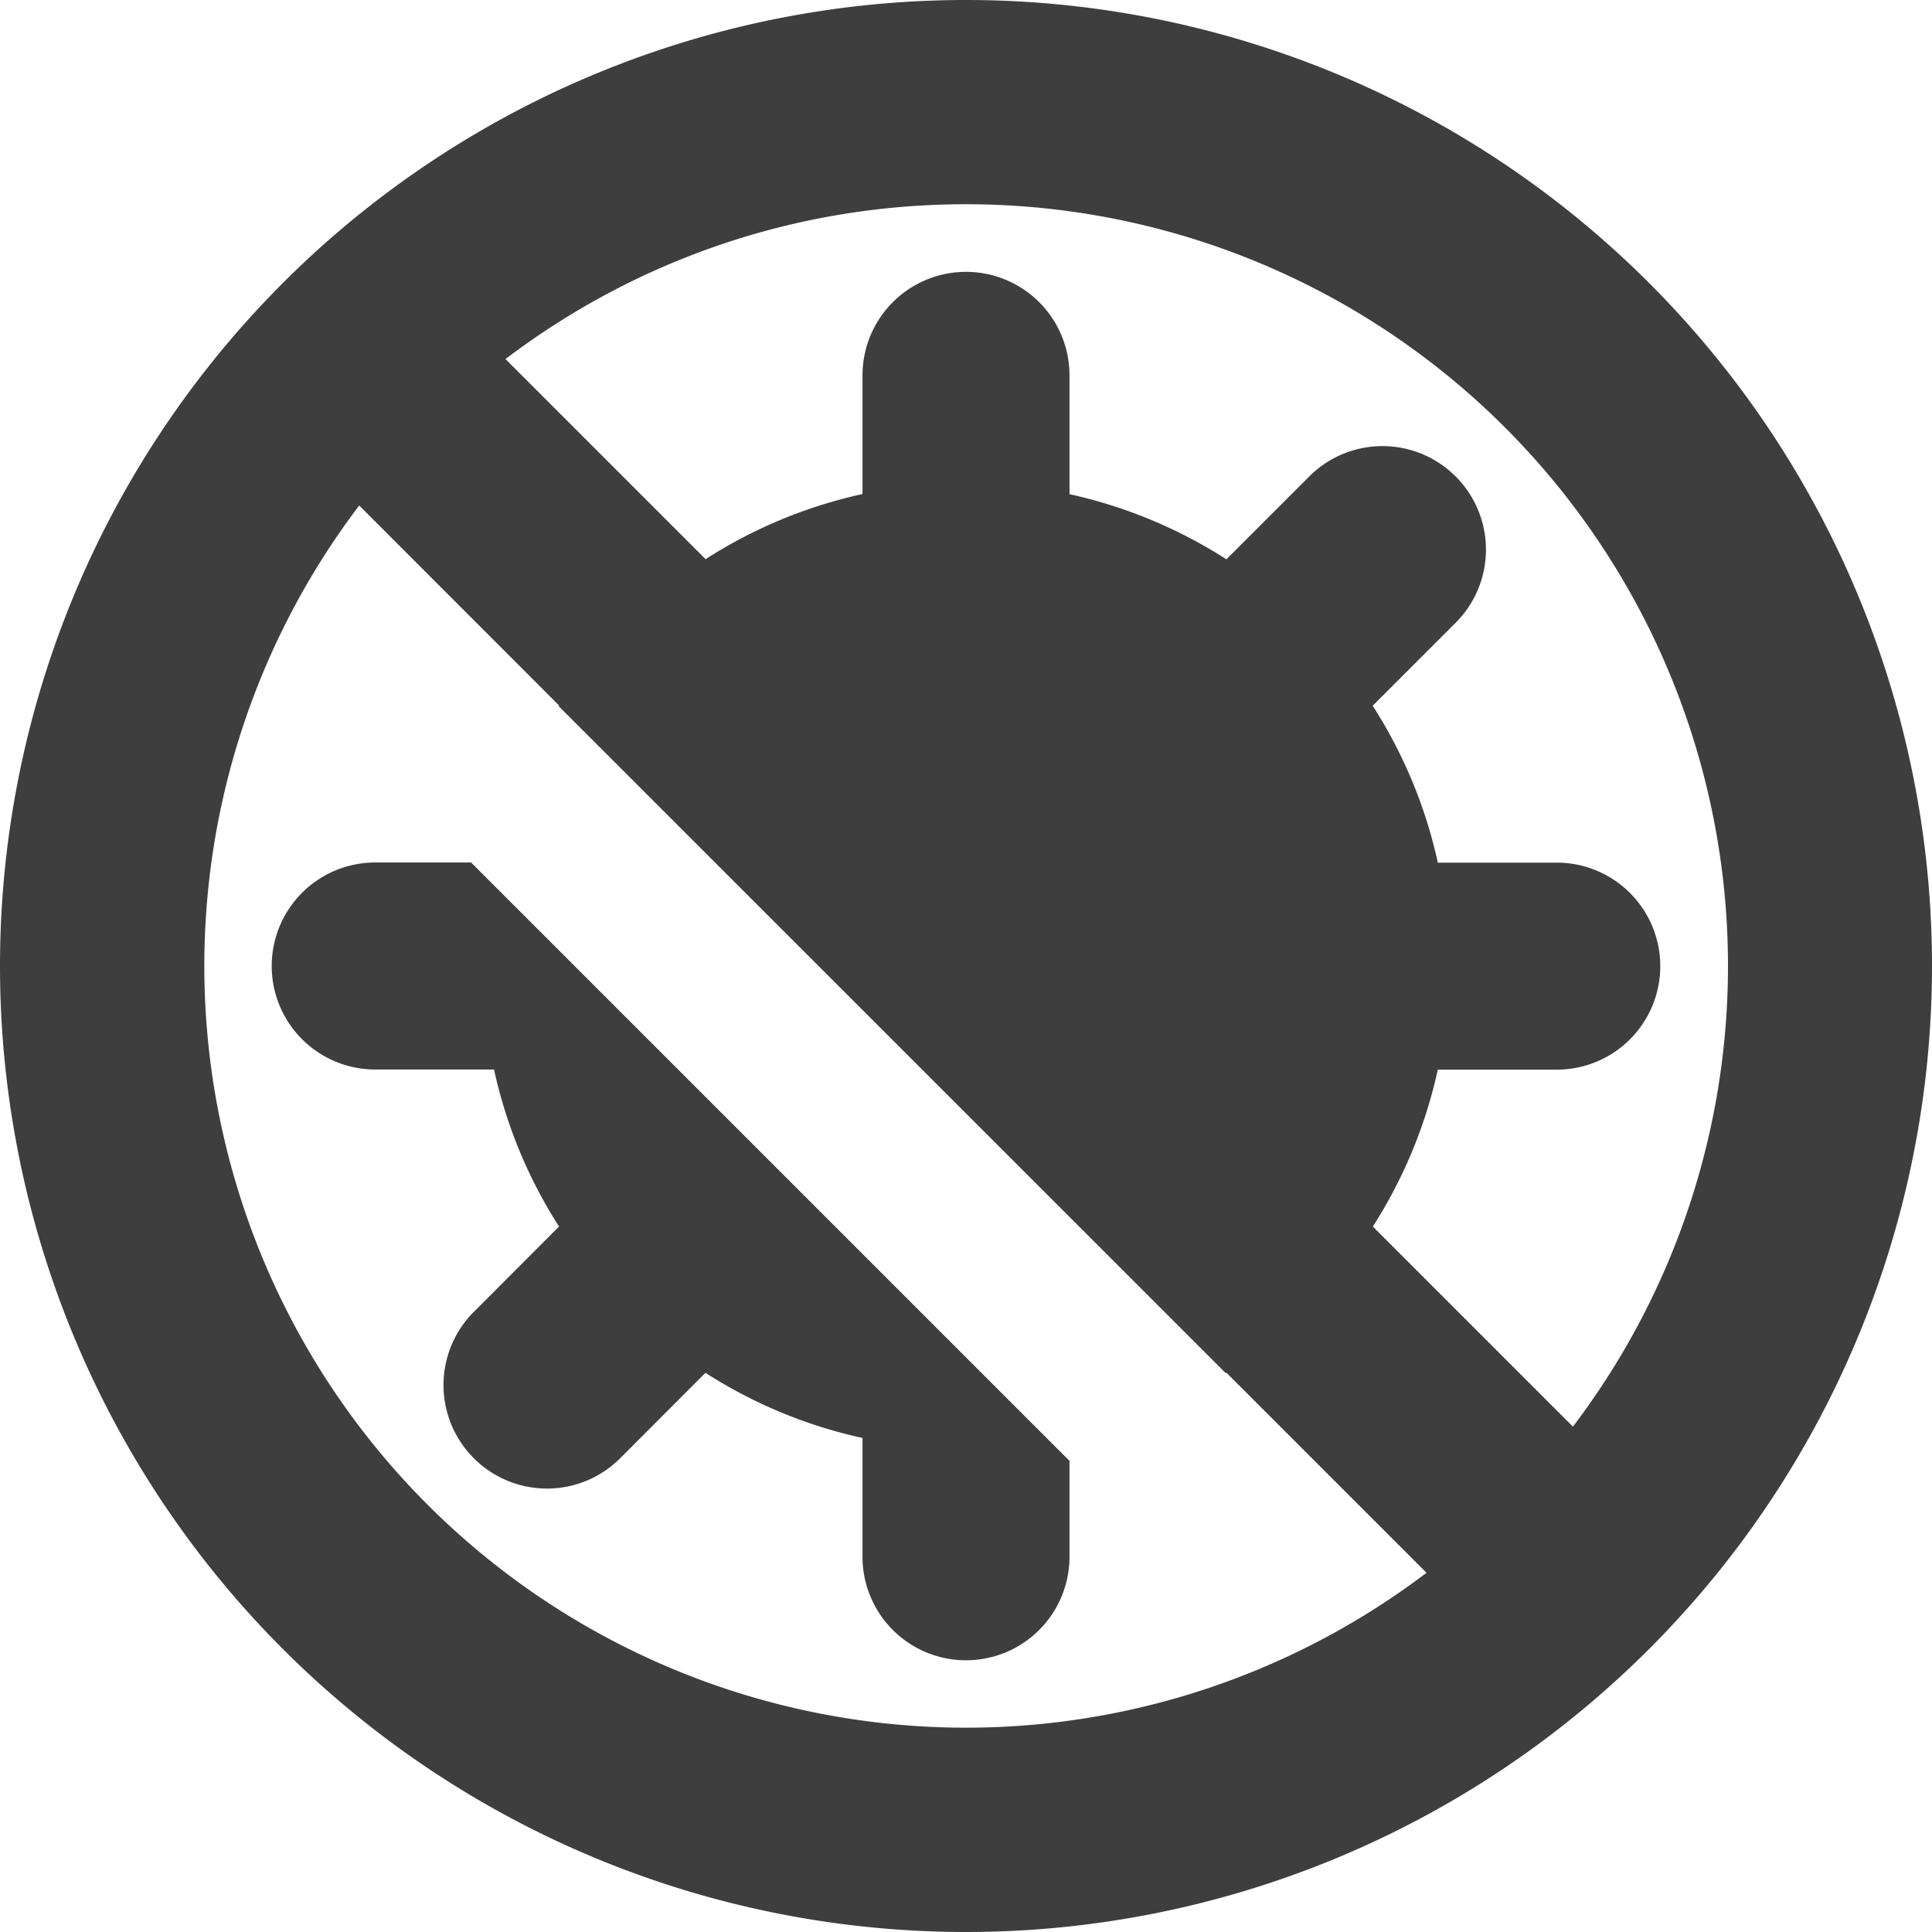 <svg xmlns="http://www.w3.org/2000/svg" fill="none" viewBox="0 0 14 14"><g id="virus-antivirus--health-medical-covid19-flu-influenza-virus-antivirus"><path id="Union" fill="#3e3e3e" fill-rule="evenodd" d="M7 1.48c-1.254 0-2.41.418-3.337 1.122l1.45 1.45A3.48 3.48 0 0 1 6.25 3.58v-.86a.75.75 0 0 1 1.5 0v.861c.41.09.794.252 1.137.472l.61-.61a.75.75 0 0 1 1.06 1.061l-.61.61c.22.343.382.726.472 1.137h.862a.75.75 0 1 1 0 1.5h-.862c-.09.41-.251.794-.471 1.137l1.45 1.45A5.52 5.52 0 0 0 7 1.48ZM4.051 5.112c0 .002-.002.003-.003.005L8.882 9.95a1.34 1.34 0 0 0 .005-.003l1.45 1.45a5.52 5.52 0 0 1-7.734-7.734L4.05 5.111ZM0 7a7 7 0 1 1 14 0A7 7 0 0 1 0 7Zm2.719-.75h.695l4.336 4.336v.695a.75.75 0 1 1-1.5 0v-.861a3.48 3.48 0 0 1-1.138-.472l-.609.61a.75.75 0 1 1-1.06-1.061l.608-.609A3.48 3.48 0 0 1 3.58 7.75h-.861a.75.75 0 0 1 0-1.5Z" clip-rule="evenodd"></path></g></svg>
